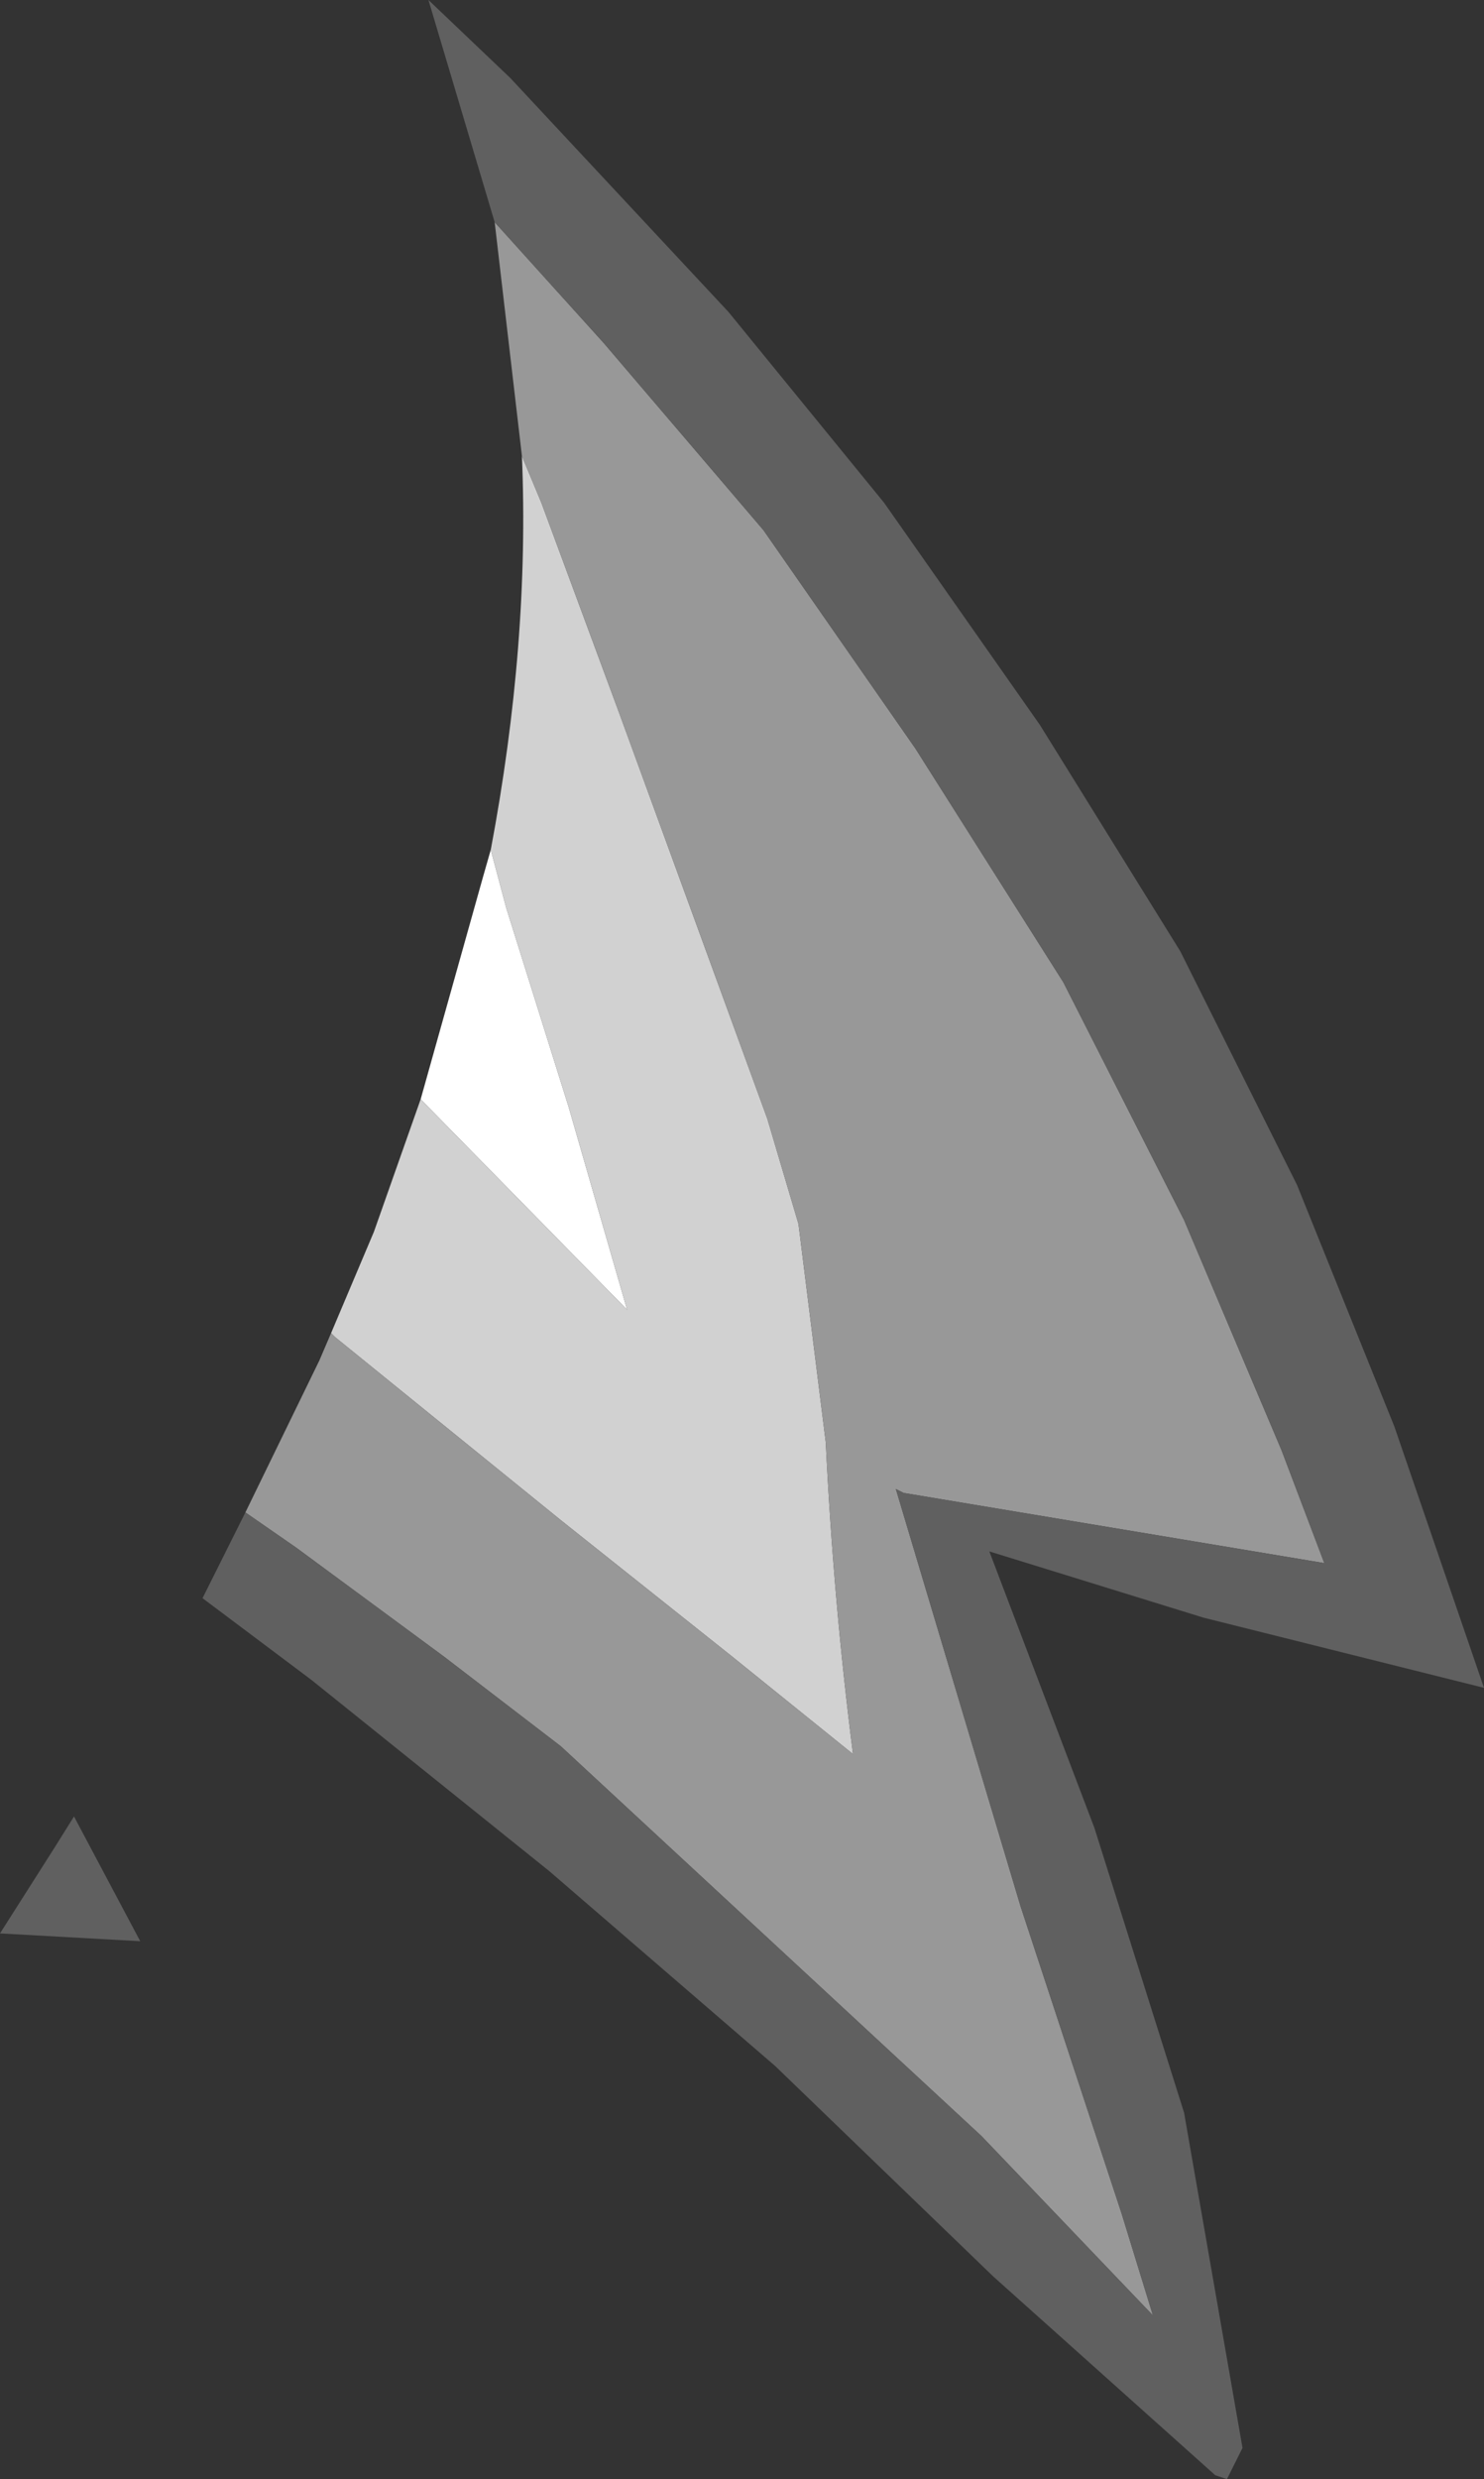 <?xml version="1.0" encoding="UTF-8" standalone="no"?>
<svg xmlns:ffdec="https://www.free-decompiler.com/flash" xmlns:xlink="http://www.w3.org/1999/xlink" ffdec:objectType="shape" height="31.8px" width="19.05px" xmlns="http://www.w3.org/2000/svg">
  <rect width="100%" height="100%" fill="#333333" stroke="none"/>
  <g transform="matrix(1.0, 0.0, 0.0, 1.0, -37.7, 37.6)">
    <path d="M43.1 -23.5 L43.9 -26.35 44.0 -26.7 44.2 -25.95 45.0 -23.4 45.75 -20.8 43.1 -23.5" fill="#ffffff" fill-rule="evenodd" stroke="none"/>
    <path d="M41.95 -20.5 L42.5 -21.8 43.1 -23.5 45.75 -20.8 45.0 -23.4 44.2 -25.95 44.0 -26.7 Q44.5 -29.35 44.4 -31.75 L44.65 -31.15 45.65 -28.45 47.55 -23.25 47.95 -21.9 48.3 -19.1 Q48.4 -17.05 48.65 -15.1 L47.1 -16.35 44.9 -18.1 42.0 -20.45 41.95 -20.5" fill="#d1d1d1" fill-rule="evenodd" stroke="none"/>
    <path d="M44.05 -34.75 L45.45 -33.2 47.5 -30.8 49.45 -28.0 51.35 -25.0 52.9 -21.95 54.15 -19.0 54.7 -17.55 49.3 -18.45 49.2 -18.5 50.8 -13.15 52.1 -9.2 52.5 -7.9 50.3 -10.2 44.9 -15.2 43.4 -16.35 41.5 -17.75 40.85 -18.2 41.8 -20.15 41.95 -20.5 42.0 -20.45 44.9 -18.1 47.1 -16.35 48.65 -15.1 Q48.4 -17.05 48.3 -19.1 L47.95 -21.9 47.55 -23.25 45.65 -28.45 44.65 -31.15 44.4 -31.75 44.05 -34.75" fill="#989898" fill-rule="evenodd" stroke="none"/>
    <path d="M44.05 -34.75 L43.2 -37.6 44.25 -36.6 47.05 -33.6 49.05 -31.15 51.05 -28.3 52.85 -25.4 54.35 -22.4 55.6 -19.3 56.75 -15.95 53.15 -16.85 50.4 -17.7 51.75 -14.15 52.9 -10.5 53.65 -6.2 53.45 -5.8 53.3 -5.85 50.45 -8.4 47.65 -11.1 44.75 -13.6 41.7 -16.05 40.3 -17.1 40.85 -18.2 41.5 -17.75 43.4 -16.35 44.9 -15.2 50.3 -10.2 52.5 -7.9 52.1 -9.2 50.8 -13.15 49.2 -18.5 49.3 -18.45 54.7 -17.55 54.15 -19.0 52.9 -21.95 51.35 -25.0 49.45 -28.0 47.5 -30.8 45.45 -33.2 44.05 -34.75 M39.5 -12.7 L37.7 -12.8 38.4 -13.9 38.65 -14.3 39.5 -12.7" fill="#606060" fill-rule="evenodd" stroke="none"/>
  </g>
</svg>
